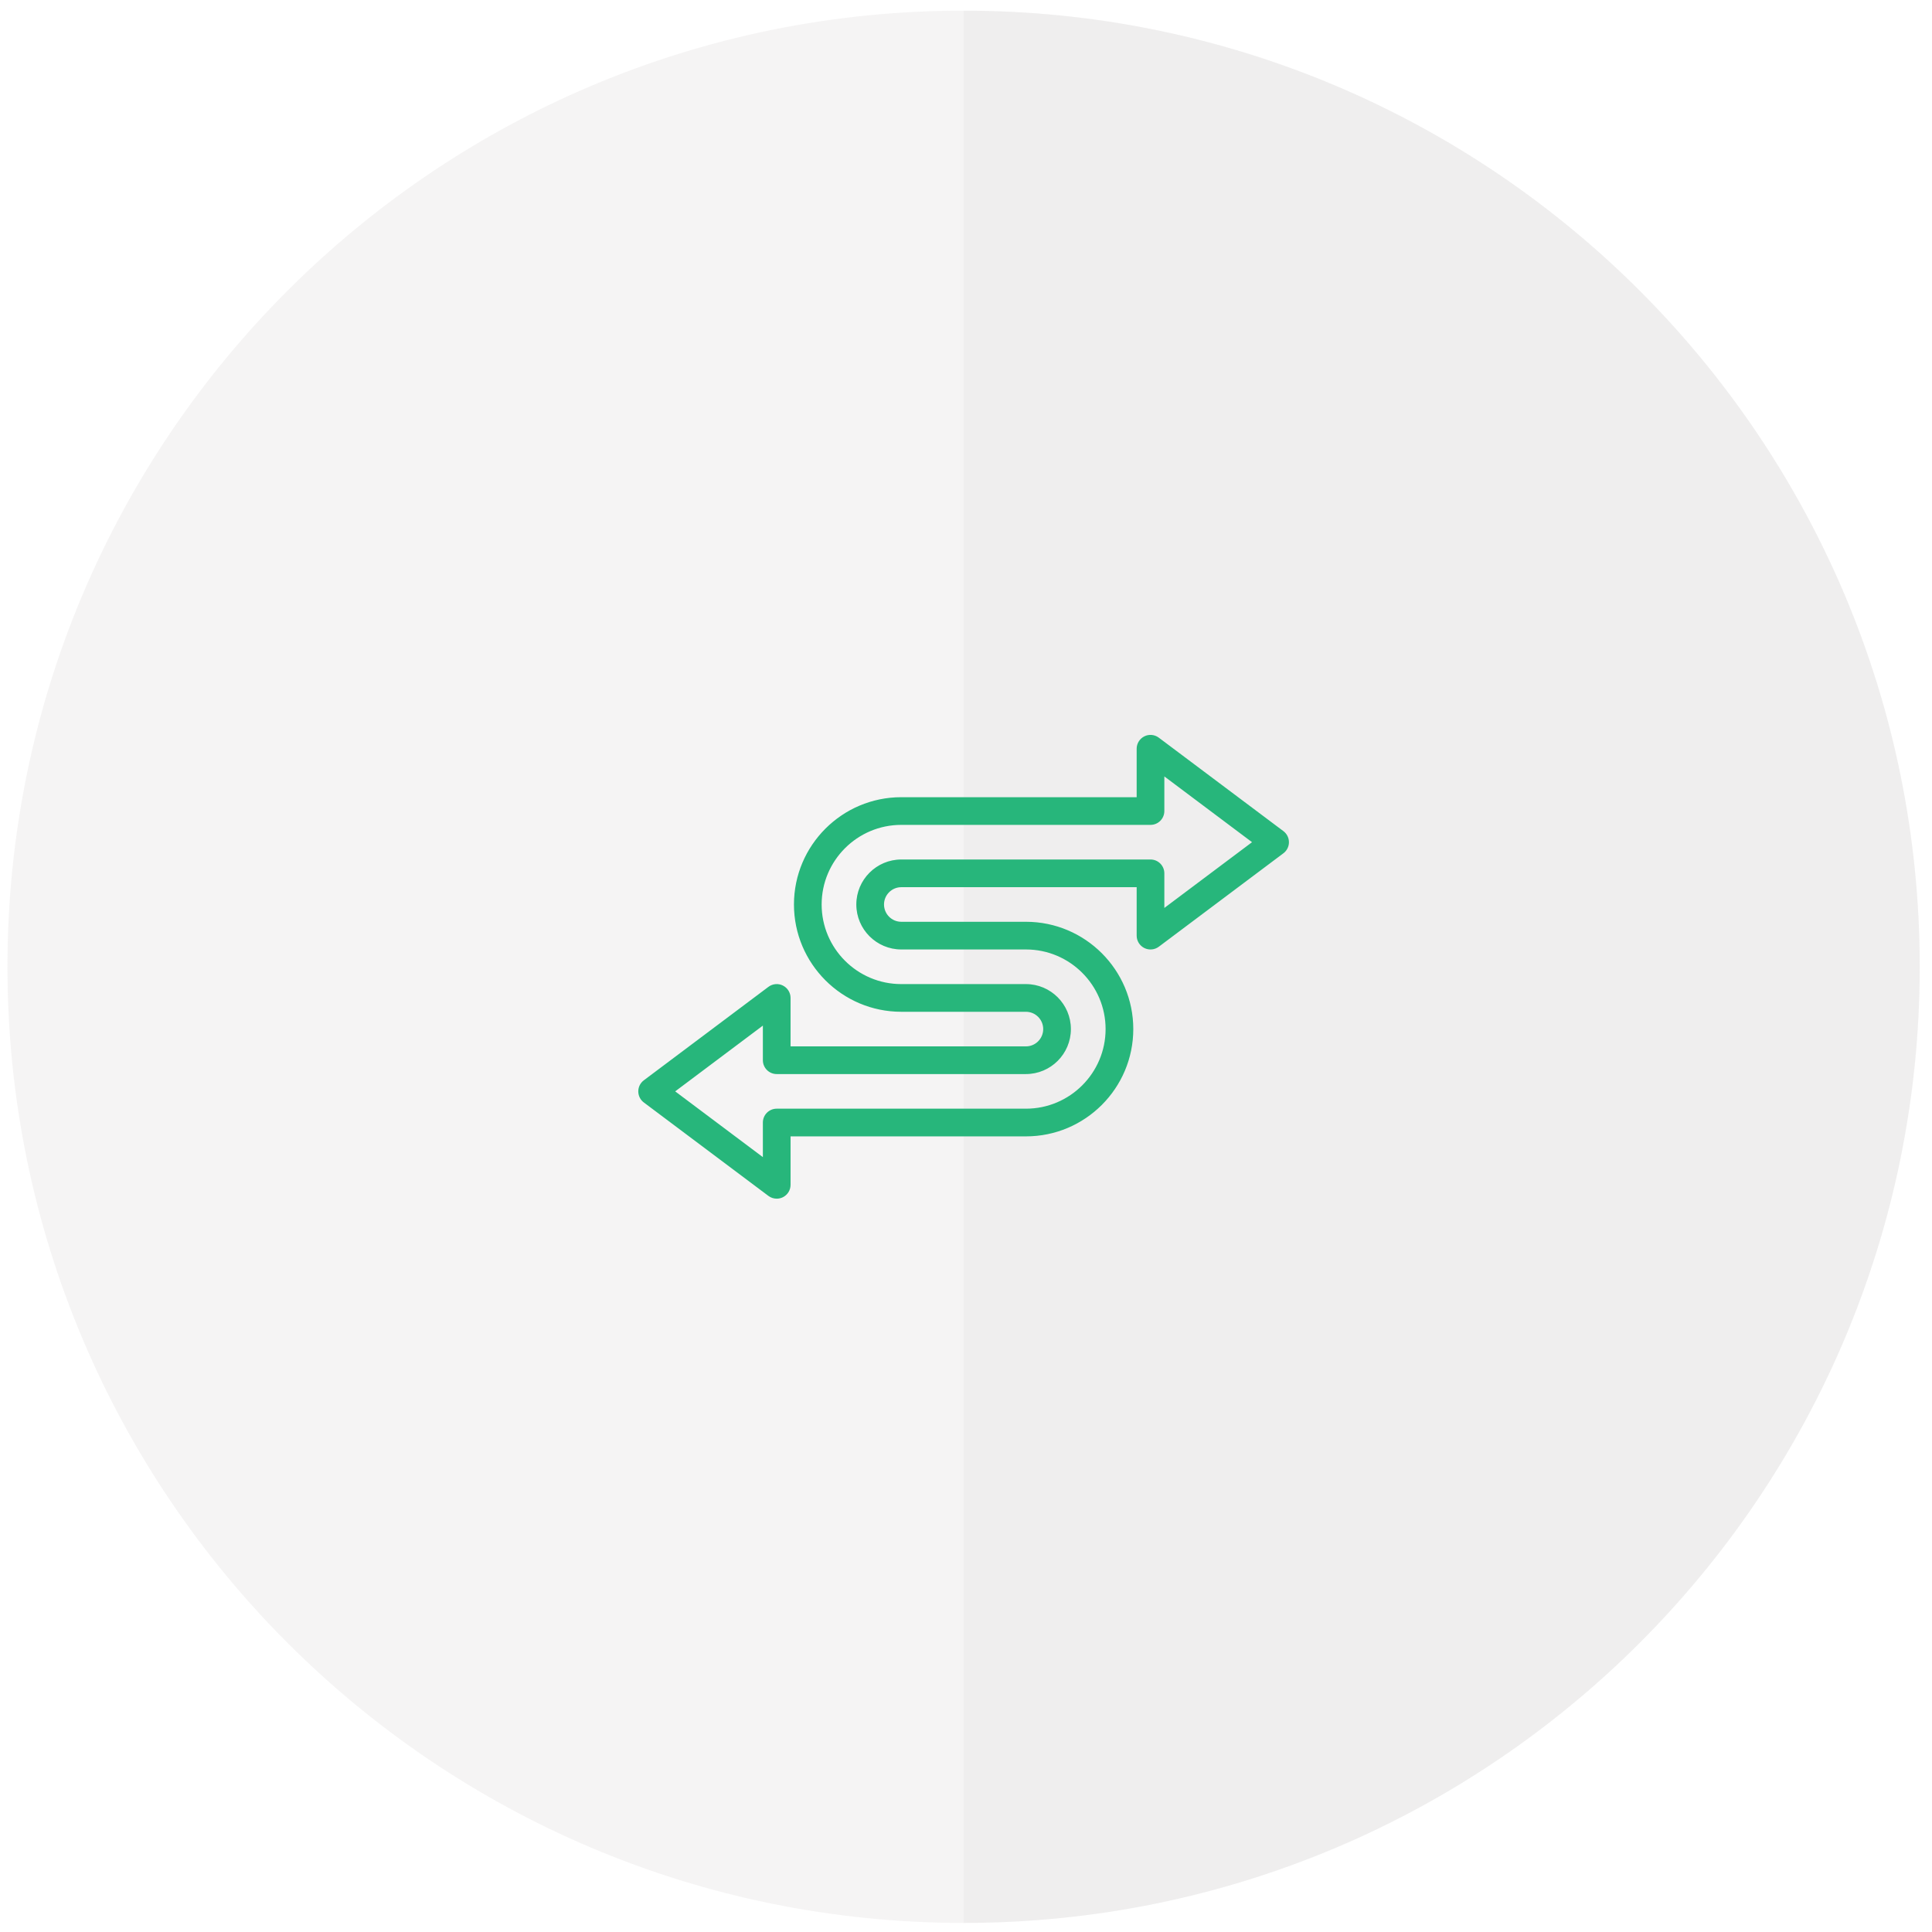 <svg xmlns="http://www.w3.org/2000/svg" width="314" height="314"><path opacity=".2" fill="#CDCCCC" enable-background="new" d="M156.611 1.731c85.824 0 155.395 69.574 155.395 155.396 0 85.824-69.57 155.398-155.395 155.398-85.826 0-155.398-69.574-155.398-155.398 0-85.821 69.572-155.396 155.398-155.396z"/><path opacity=".1" fill="#B8B8B8" enable-background="new" d="M156.611 1.731c85.824 0 155.395 69.57 155.395 155.396 0 85.828-69.57 155.398-155.395 155.398"/><path fill="#27B67B" d="M208.586 135.079l-20.25-15.188c-.682-.512-1.596-.596-2.355-.213s-1.244 1.16-1.244 2.012v7.875h-38.26c-9.615 0-17.438 7.822-17.438 17.438s7.822 17.438 17.438 17.438h20.26c1.551 0 2.812 1.262 2.812 2.812 0 1.553-1.262 2.812-2.812 2.812h-38.25v-7.875c0-.852-.48-1.629-1.244-2.012-.76-.383-1.674-.299-2.355.213l-20.25 15.188c-.566.424-.9 1.092-.9 1.799 0 .709.334 1.377.9 1.801l20.25 15.188c.398.297.873.449 1.35.449.342 0 .689-.078 1.006-.236.764-.383 1.244-1.16 1.244-2.014v-7.875h38.264c9.615 0 17.438-7.822 17.438-17.438s-7.822-17.438-17.438-17.438h-20.264c-1.553 0-2.812-1.26-2.812-2.812 0-1.551 1.26-2.812 2.812-2.812h38.25v7.875c0 .854.484 1.631 1.244 2.014.76.377 1.674.297 2.355-.213l20.25-15.188c.566-.424.9-1.092.9-1.801-.001-.707-.335-1.375-.901-1.799zm-19.35 12.486v-5.625c0-1.242-1.006-2.25-2.25-2.25h-40.5c-4.031 0-7.312 3.281-7.312 7.312 0 4.033 3.281 7.312 7.312 7.312h20.264c7.133 0 12.938 5.807 12.938 12.938 0 7.133-5.805 12.938-12.938 12.938h-40.514c-1.242 0-2.25 1.008-2.25 2.25v5.625l-14.25-10.688 14.25-10.688v5.625c0 1.244 1.008 2.25 2.25 2.25h40.5c4.035 0 7.312-3.279 7.312-7.312 0-4.031-3.277-7.312-7.312-7.312h-20.26c-7.135 0-12.938-5.805-12.938-12.938 0-7.131 5.803-12.938 12.938-12.938h40.51c1.244 0 2.25-1.006 2.25-2.25v-5.625l14.252 10.688-14.252 10.688z"/></svg>